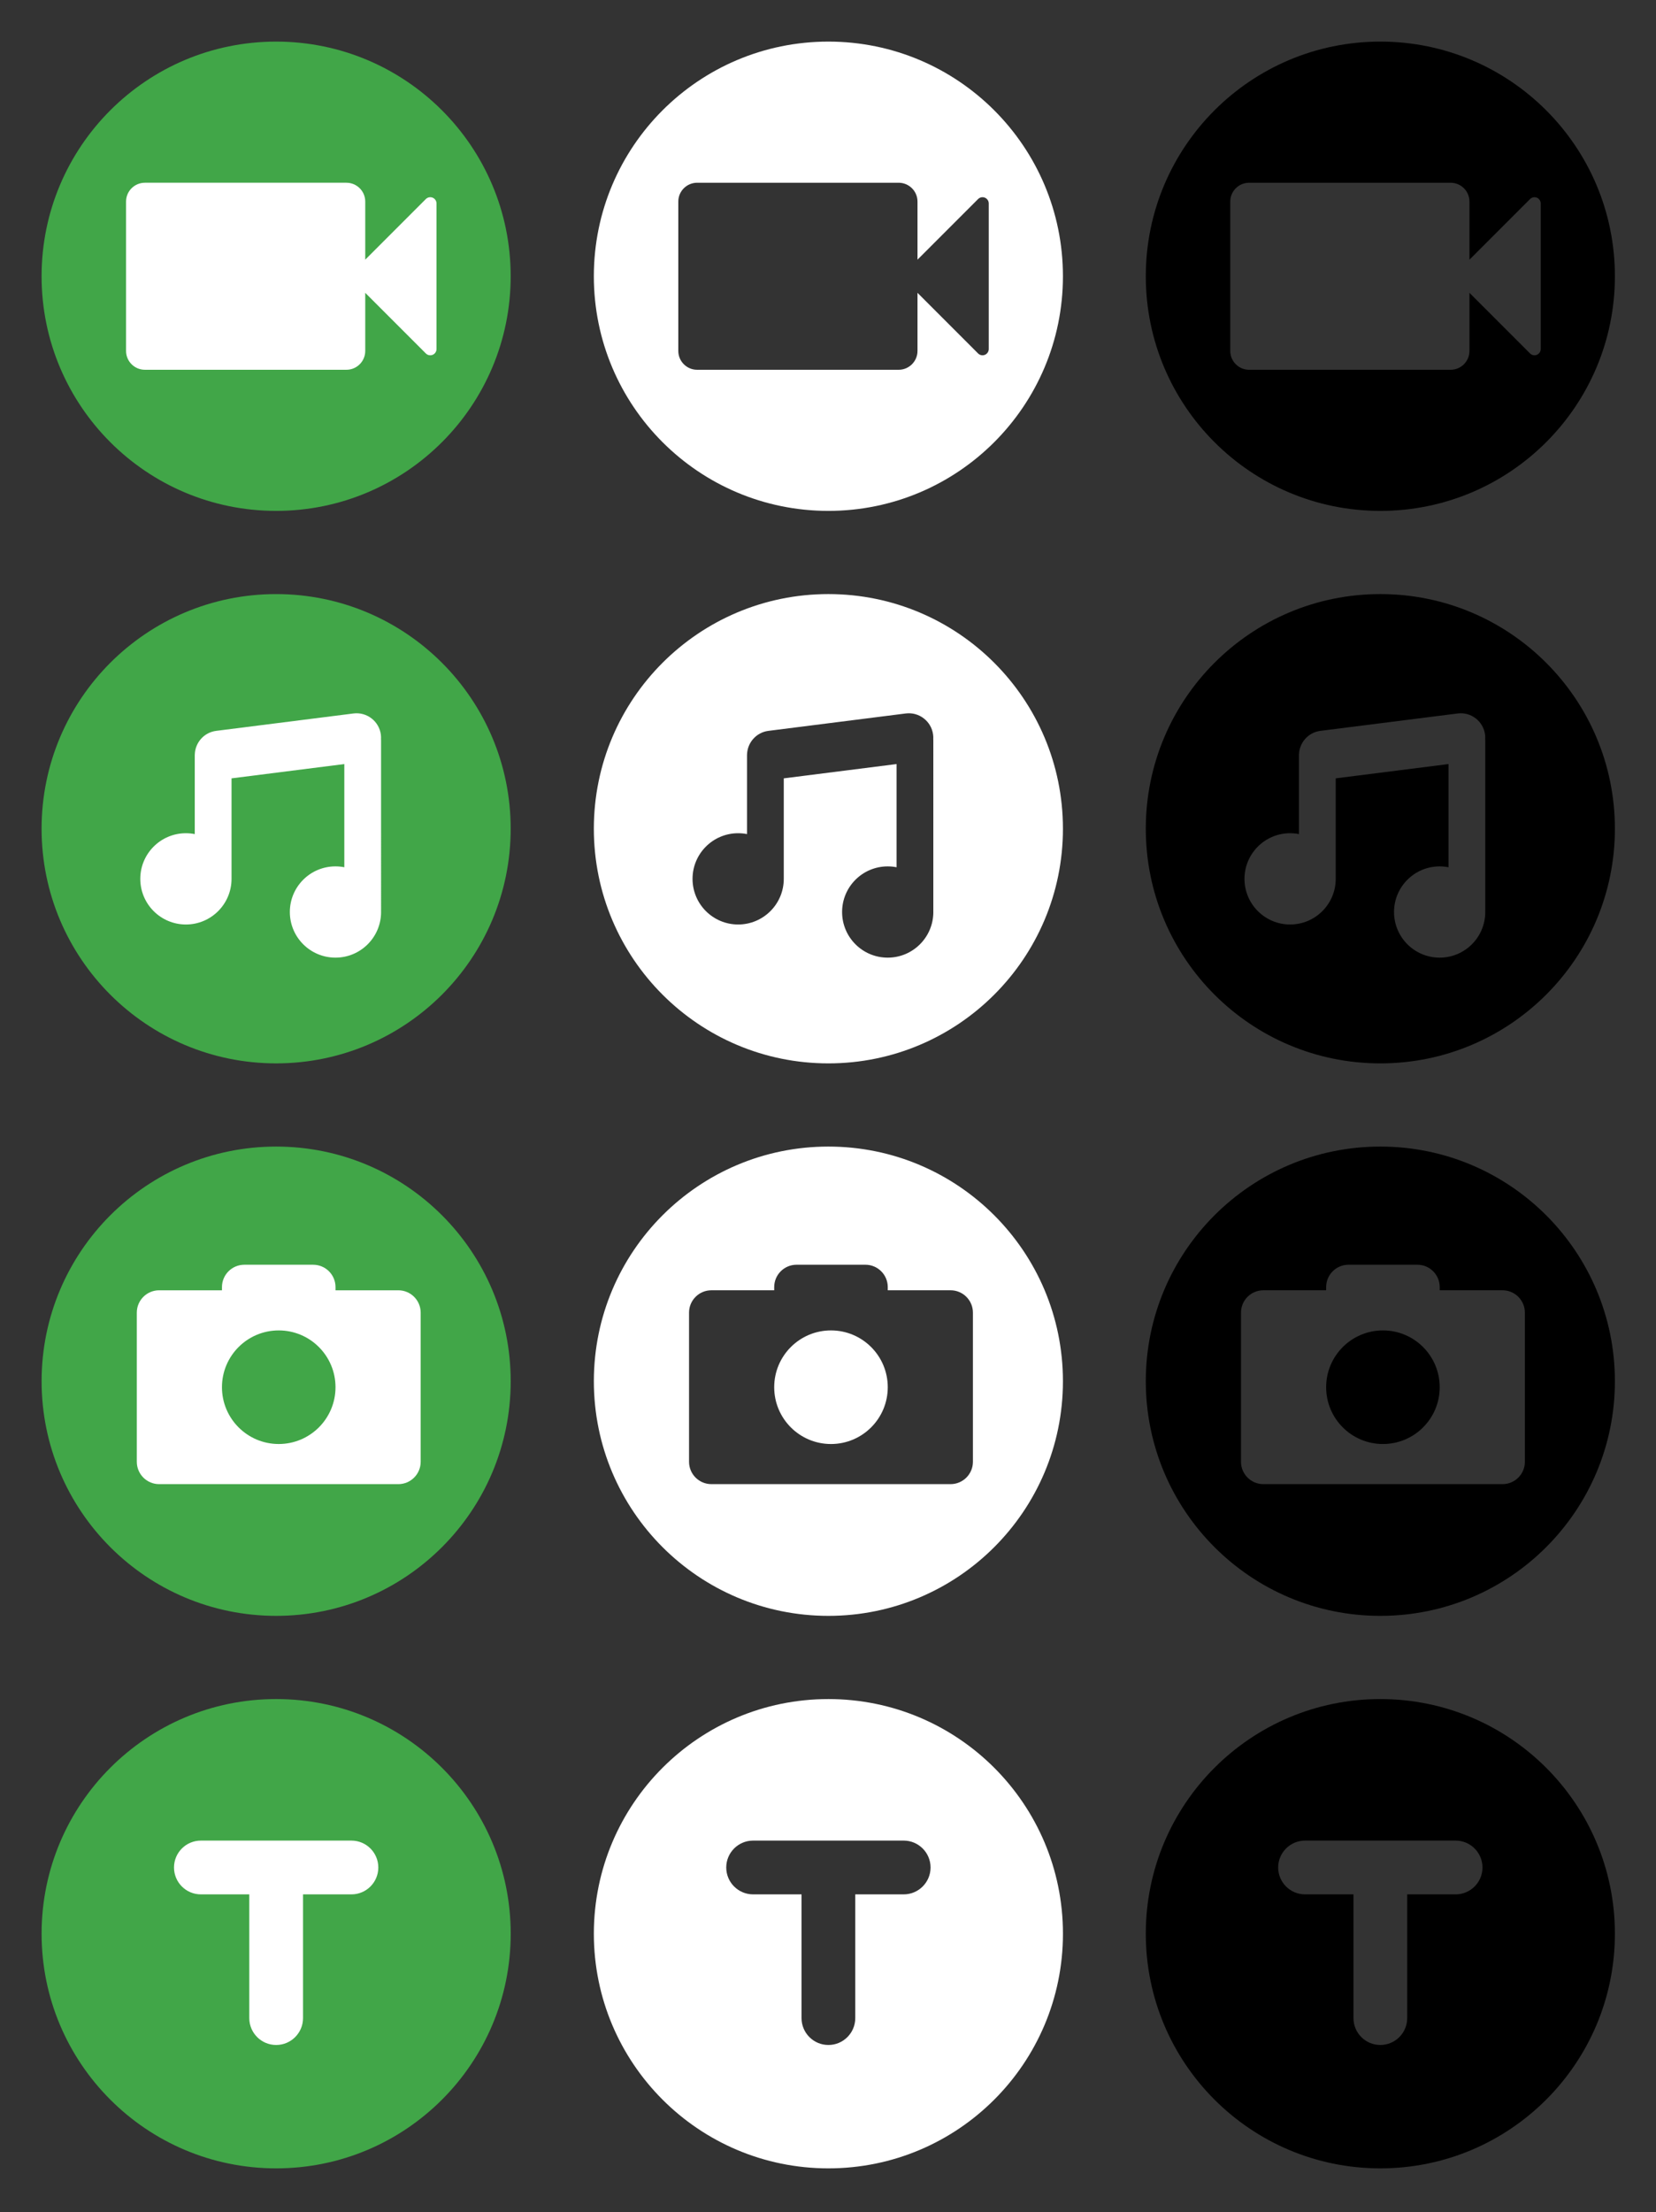 <?xml version="1.0" encoding="utf-8"?>
<!-- Generator: Adobe Illustrator 15.1.0, SVG Export Plug-In  -->
<!DOCTYPE svg PUBLIC "-//W3C//DTD SVG 1.1//EN" "http://www.w3.org/Graphics/SVG/1.1/DTD/svg11.dtd">
<svg version="1.1"
	 xmlns="http://www.w3.org/2000/svg" xmlns:xlink="http://www.w3.org/1999/xlink" xmlns:a="http://ns.adobe.com/AdobeSVGViewerExtensions/3.0/"
	 x="0px" y="0px" width="17em" height="22.7em" viewBox="-4.269 -4.269 170 227"
	 overflow="visible" enable-background="new -4.269 -4.269 170 227" xml:space="preserve">
<rect x="-4.269" y="-4.269" width="170" height="227" fill="#333333" stroke="none"/>
<defs>
</defs>
<circle fill="#41A648" cx="24.078" cy="80.771" r="24.078"/>
<path fill="#FFFFFF" d="M34.851,71.688c0-0.039-0.004-0.076-0.006-0.114c0.008-0.148,0.005-0.298-0.015-0.45
	c-0.175-1.378-1.434-2.354-2.812-2.18l-14.093,1.784c-1.24,0.157-2.151,1.193-2.195,2.403c-0.001,0.031-0.005,0.062-0.005,0.093
	v8.097c-0.294-0.058-0.598-0.089-0.909-0.089c-2.586,0-4.683,2.097-4.683,4.683s2.097,4.683,4.683,4.683s4.683-2.097,4.683-4.683
	V75.601l11.578-1.466v10.588c-0.295-0.059-0.599-0.089-0.909-0.089c-2.586,0-4.683,2.096-4.683,4.682
	c0,2.587,2.097,4.683,4.683,4.683s4.683-2.096,4.683-4.683c0-0.039-0.003-0.078-0.004-0.118c0.001-0.02,0.004-0.039,0.004-0.06
	V71.688z"/>
<circle fill="#41A648" cx="24.08" cy="137.464" r="24.078"/>
<path fill="#FFFFFF" d="M36.621,128.134h-6.447v-0.326c0-1.268-1.027-2.295-2.295-2.295H20.81c-1.266,0-2.293,1.027-2.293,2.295
	v0.326h-6.449c-1.266,0-2.293,1.027-2.293,2.295v15.302c0,1.268,1.027,2.295,2.293,2.295h24.553c1.268,0,2.295-1.027,2.295-2.295
	v-15.302C38.916,129.161,37.888,128.134,36.621,128.134z M24.345,143.908c-3.219,0-5.828-2.61-5.828-5.829s2.609-5.828,5.828-5.828
	s5.828,2.609,5.828,5.828S27.564,143.908,24.345,143.908z"/>
<circle fill="#41A648" cx="24.08" cy="194.158" r="24.079"/>
<path fill="#FFFFFF" d="M31.807,184.604H16.353c-1.523,0-2.759,1.235-2.759,2.759s1.235,2.759,2.759,2.759h4.969v12.695
	c0,1.523,1.234,2.759,2.758,2.759s2.759-1.235,2.759-2.759v-12.695h4.969c1.523,0,2.759-1.235,2.759-2.759
	S33.33,184.604,31.807,184.604z"/>
<circle fill="#41A648" cx="24.078" cy="24.078" r="24.078"/>
<path fill="#FFFFFF" d="M40.146,16.016c-0.079-0.033-0.162-0.049-0.245-0.049c-0.167,0-0.331,0.065-0.454,0.188l-6.221,6.221v-3.528
	v-2.432c0-1.068-0.866-1.933-1.934-1.933h-1.136H10.605c-1.067,0-1.934,0.865-1.934,1.933v2.432v10.46v2.432
	c0,1.068,0.866,1.934,1.934,1.934h19.551h1.136c1.067,0,1.934-0.865,1.934-1.934v-2.432V25.78l6.221,6.221
	c0.123,0.123,0.287,0.188,0.454,0.188c0.083,0,0.166-0.017,0.245-0.049c0.239-0.1,0.396-0.334,0.396-0.593V16.609
	C40.541,16.349,40.385,16.116,40.146,16.016z"/>
<path fill="#FFFFFF" d="M80.772,170.08c-13.299,0-24.078,10.78-24.078,24.079c0,13.297,10.779,24.078,24.078,24.078
	c13.299,0,24.079-10.781,24.079-24.078C104.851,180.86,94.071,170.08,80.772,170.08z M88.499,190.122H83.53v12.695
	c0,1.523-1.234,2.759-2.758,2.759c-1.523,0-2.758-1.235-2.758-2.759v-12.695h-4.969c-1.523,0-2.76-1.235-2.76-2.759
	s1.236-2.759,2.76-2.759h15.454c1.523,0,2.76,1.235,2.76,2.759S90.022,190.122,88.499,190.122z"/>
<circle fill="#FFFFFF" cx="81.037" cy="138.08" r="5.829"/>
<path fill="#FFFFFF" d="M80.771,113.386c-13.297,0-24.077,10.78-24.077,24.078s10.78,24.079,24.077,24.079
	c13.298,0,24.078-10.781,24.078-24.079S94.069,113.386,80.771,113.386z M95.608,145.73c0,1.268-1.027,2.295-2.295,2.295H68.761
	c-1.268,0-2.295-1.027-2.295-2.295v-15.302c0-1.268,1.027-2.295,2.295-2.295h6.447v-0.326c0-1.268,1.027-2.295,2.295-2.295h7.068
	c1.268,0,2.295,1.027,2.295,2.295v0.326h6.447c1.268,0,2.295,1.027,2.295,2.295V145.73z"/>
<path fill="#FFFFFF" d="M80.771,56.692c-13.298,0-24.078,10.78-24.078,24.079c0,13.297,10.78,24.079,24.078,24.079
	c13.298,0,24.078-10.781,24.078-24.079C104.849,67.473,94.069,56.692,80.771,56.692z M91.544,89.139c0,0.021-0.004,0.04-0.004,0.06
	c0,0.04,0.004,0.079,0.004,0.118c0,2.587-2.098,4.683-4.684,4.683s-4.682-2.096-4.682-4.683c0-2.586,2.096-4.682,4.682-4.682
	c0.311,0,0.615,0.03,0.91,0.089V74.135l-11.579,1.466v10.314c0,2.586-2.097,4.683-4.683,4.683s-4.683-2.097-4.683-4.683
	s2.097-4.683,4.683-4.683c0.312,0,0.615,0.031,0.909,0.089v-8.097c0-0.031,0.004-0.062,0.005-0.093
	c0.044-1.21,0.955-2.246,2.195-2.403l14.093-1.784c1.377-0.175,2.637,0.801,2.811,2.18c0.02,0.152,0.023,0.302,0.016,0.45
	c0.002,0.038,0.006,0.075,0.006,0.114V89.139z"/>
<path fill="#FFFFFF" d="M80.771,0C67.474,0,56.693,10.78,56.693,24.078s10.781,24.078,24.078,24.078
	c13.298,0,24.078-10.78,24.078-24.078S94.069,0,80.771,0z M97.233,31.548c0,0.259-0.156,0.493-0.395,0.593
	c-0.08,0.032-0.162,0.049-0.246,0.049c-0.166,0-0.33-0.065-0.453-0.188l-6.221-6.221v3.528v2.432c0,1.068-0.867,1.934-1.934,1.934
	h-1.137h-19.55c-1.066,0-1.934-0.865-1.934-1.934v-2.432v-10.46v-2.432c0-1.068,0.867-1.933,1.934-1.933h19.55h1.137
	c1.066,0,1.934,0.865,1.934,1.933v2.432v3.528l6.221-6.221c0.123-0.123,0.287-0.188,0.453-0.188c0.084,0,0.166,0.016,0.246,0.049
	c0.238,0.1,0.395,0.333,0.395,0.593V31.548z"/>
<path d="M137.433,170.08c-13.299,0-24.078,10.78-24.078,24.079c0,13.297,10.779,24.078,24.078,24.078s24.078-10.781,24.078-24.078
	C161.511,180.86,150.731,170.08,137.433,170.08z M145.159,190.122h-4.969v12.695c0,1.523-1.234,2.759-2.758,2.759
	s-2.758-1.235-2.758-2.759v-12.695h-4.969c-1.523,0-2.76-1.235-2.76-2.759s1.236-2.759,2.76-2.759h15.453
	c1.523,0,2.76,1.235,2.76,2.759S146.683,190.122,145.159,190.122z"/>
<circle cx="137.698" cy="138.08" r="5.829"/>
<path d="M137.433,113.386c-13.297,0-24.078,10.78-24.078,24.078s10.781,24.079,24.078,24.079c13.299,0,24.078-10.781,24.078-24.079
	S150.731,113.386,137.433,113.386z M152.271,145.73c0,1.268-1.027,2.295-2.295,2.295h-24.553c-1.268,0-2.295-1.027-2.295-2.295
	v-15.302c0-1.268,1.027-2.295,2.295-2.295h6.447v-0.326c0-1.268,1.027-2.295,2.295-2.295h7.068c1.268,0,2.295,1.027,2.295,2.295
	v0.326h6.447c1.268,0,2.295,1.027,2.295,2.295V145.73z"/>
<path d="M137.433,56.692c-13.299,0-24.078,10.78-24.078,24.079c0,13.297,10.779,24.079,24.078,24.079
	c13.297,0,24.078-10.781,24.078-24.079C161.511,67.473,150.729,56.692,137.433,56.692z M148.204,89.139
	c0,0.021-0.002,0.04-0.004,0.06c0.002,0.04,0.004,0.079,0.004,0.118c0,2.587-2.096,4.683-4.682,4.683s-4.684-2.096-4.684-4.683
	c0-2.586,2.098-4.682,4.684-4.682c0.311,0,0.613,0.03,0.908,0.089V74.135l-11.578,1.466v10.314c0,2.586-2.096,4.683-4.682,4.683
	s-4.684-2.097-4.684-4.683s2.098-4.683,4.684-4.683c0.311,0,0.615,0.031,0.908,0.089v-8.097c0-0.031,0.004-0.062,0.006-0.093
	c0.043-1.21,0.955-2.246,2.195-2.403l14.092-1.784c1.379-0.175,2.637,0.801,2.812,2.18c0.02,0.152,0.021,0.302,0.014,0.45
	c0.002,0.038,0.006,0.075,0.006,0.114V89.139z"/>
<path d="M137.433,0c-13.297,0-24.078,10.78-24.078,24.078s10.781,24.078,24.078,24.078c13.299,0,24.078-10.78,24.078-24.078
	S150.731,0,137.433,0z M153.896,31.548c0,0.259-0.156,0.493-0.395,0.593c-0.08,0.032-0.162,0.049-0.246,0.049
	c-0.166,0-0.33-0.065-0.453-0.188l-6.221-6.221v3.528v2.432c0,1.068-0.867,1.934-1.934,1.934h-1.137H123.96
	c-1.066,0-1.934-0.865-1.934-1.934v-2.432v-10.46v-2.432c0-1.068,0.867-1.933,1.934-1.933h19.551h1.137
	c1.066,0,1.934,0.865,1.934,1.933v2.432v3.528l6.221-6.221c0.123-0.123,0.287-0.188,0.453-0.188c0.084,0,0.166,0.016,0.246,0.049
	c0.238,0.1,0.395,0.333,0.395,0.593V31.548z"/>
</svg>

